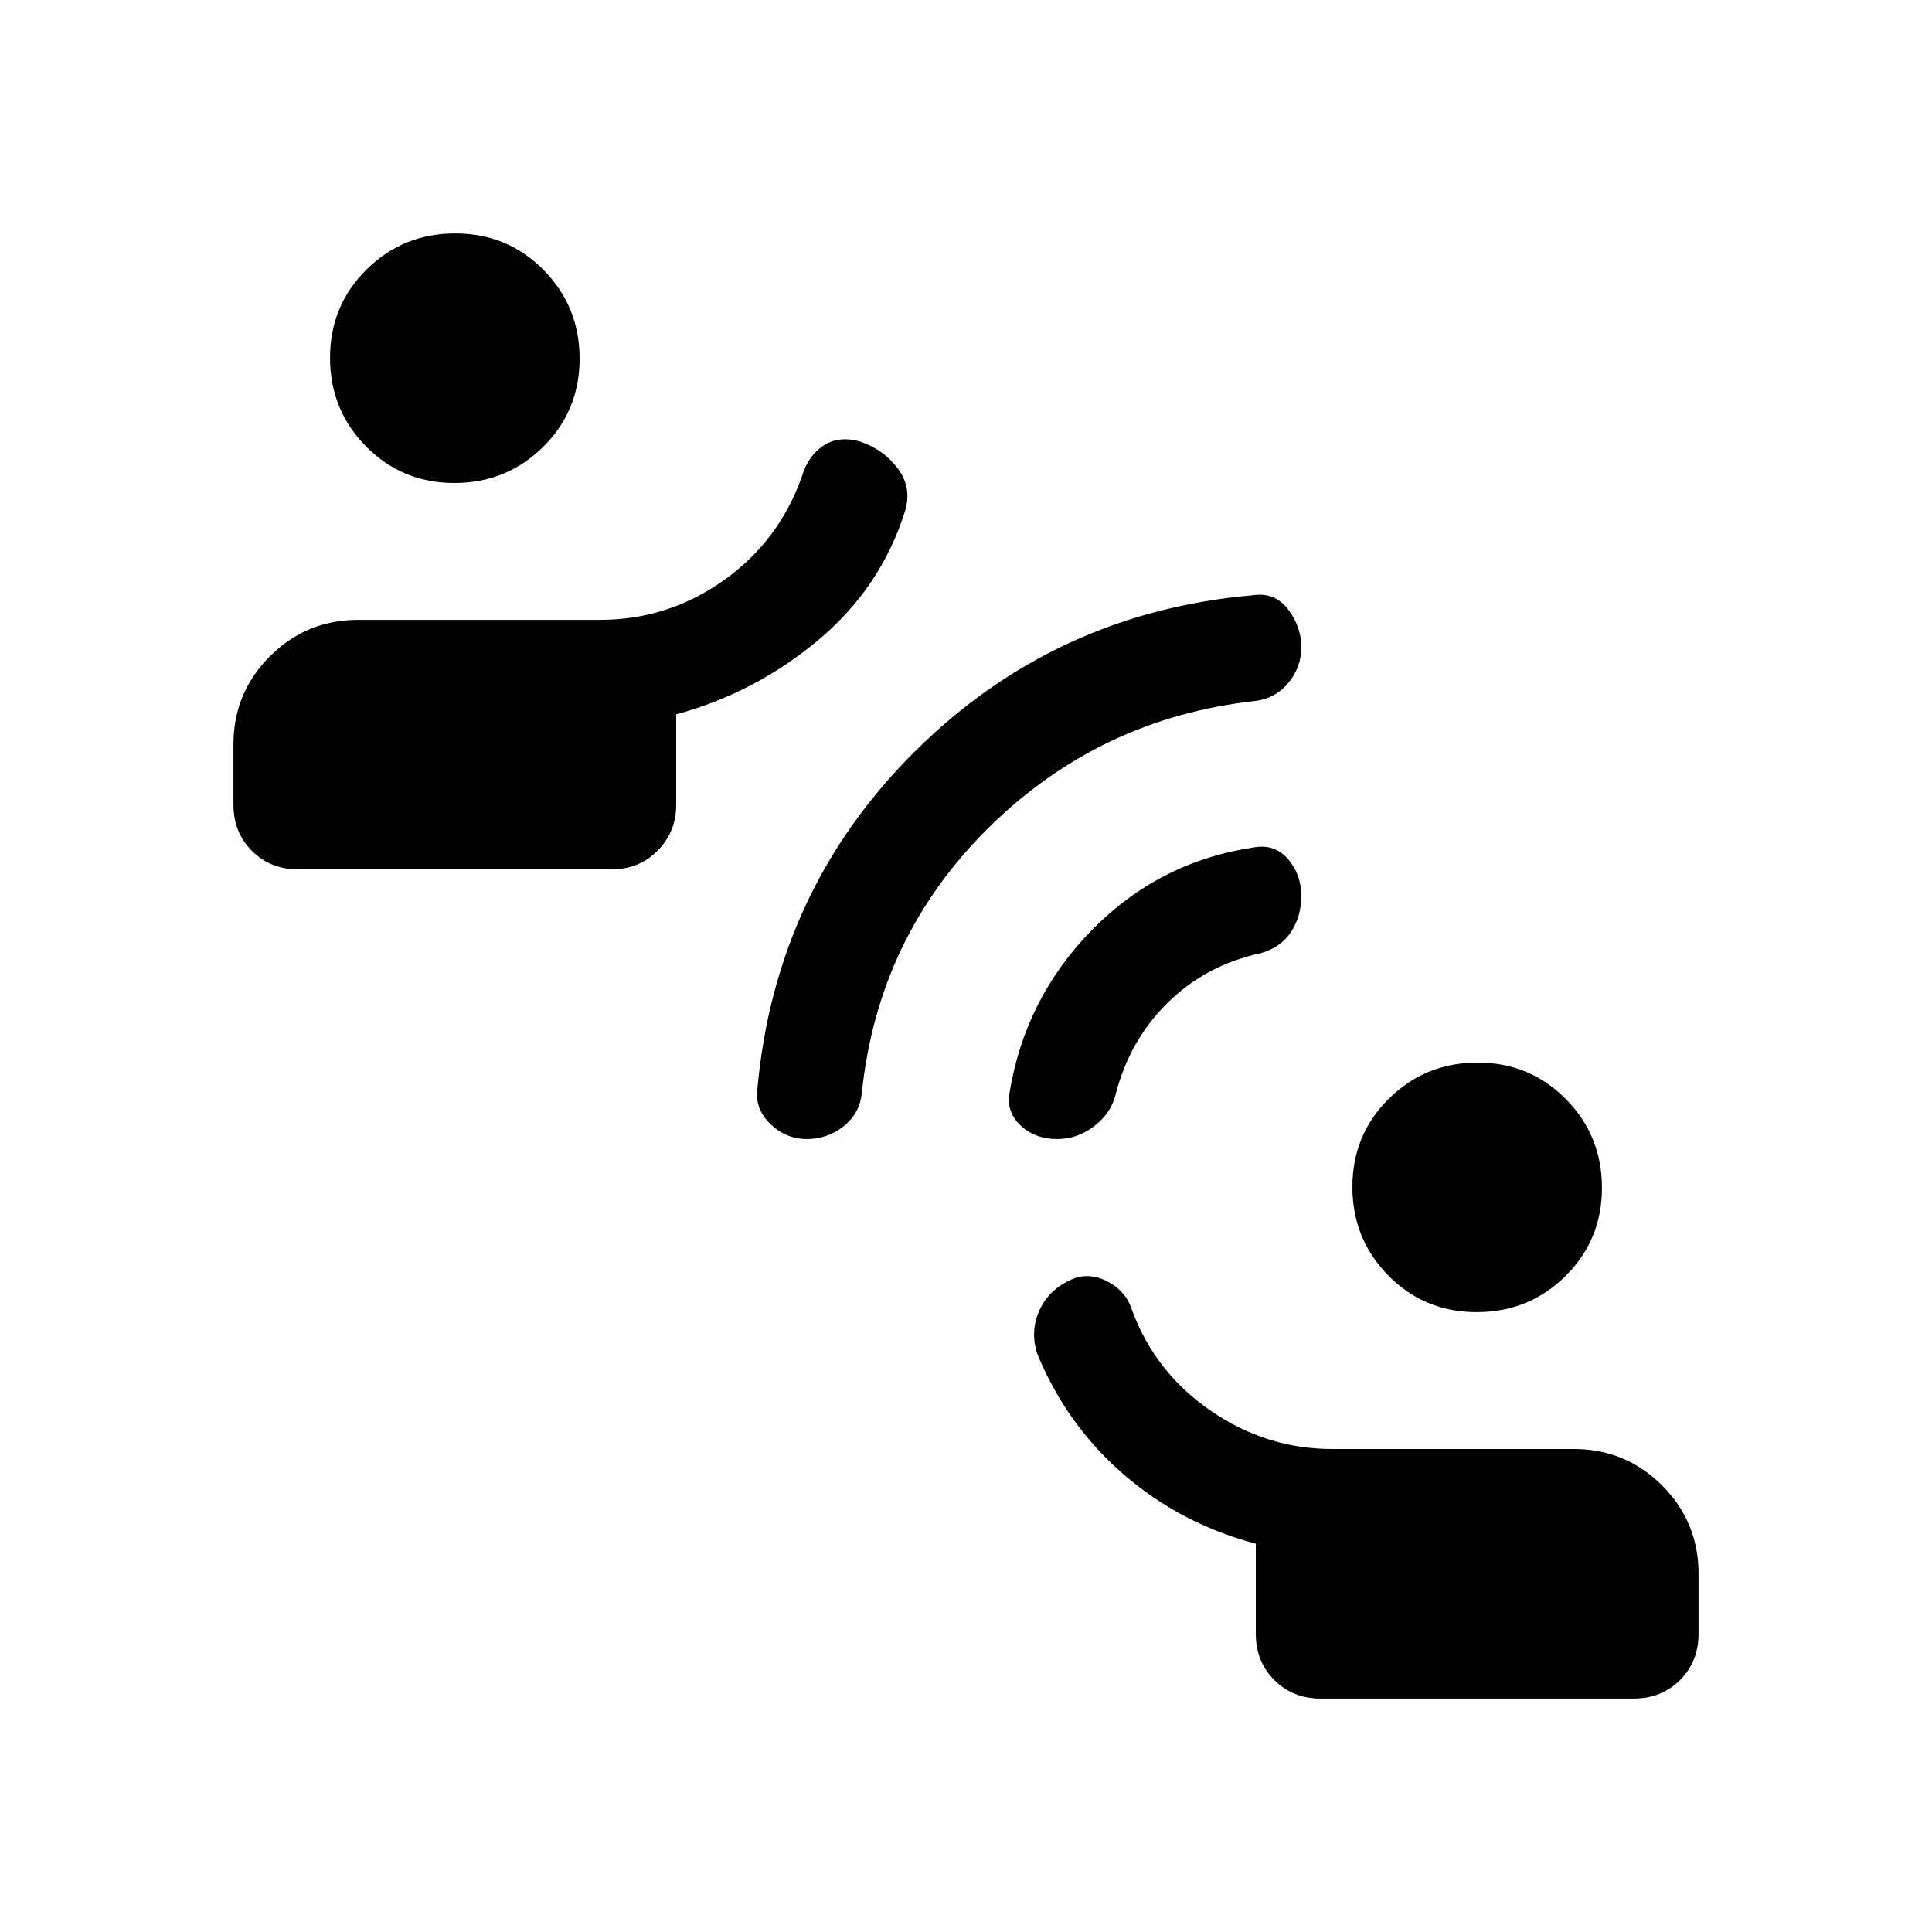 <svg xmlns="http://www.w3.org/2000/svg" height="20" viewBox="0 -960 960 960" width="20"><path d="M656.154-116.001q-13.762 0-22.958-9.197Q624-134.394 624-148.155v-44.805q-37.154-9.81-65.539-34.31-28.384-24.5-43-59.885-3.692-11.154 1-21.692 4.693-10.538 16.461-15.615 8.539-3.461 17.577 1.308 9.038 4.769 12.064 14.33Q573.999-278 601.615-259q27.617 19 60.384 19h120q25.769 0 43.884 18.115 18.116 18.115 18.116 43.884v29.846q0 13.761-9.197 22.957-9.196 9.197-22.957 9.197H656.154Zm77.633-192q-25.941 0-43.864-18.136Q672-344.272 672-370.213t18.135-43.864Q708.271-432 734.212-432t43.864 18.135q17.923 18.135 17.923 44.077 0 25.941-18.136 43.864-18.135 17.923-44.076 17.923ZM624.258-611.757q-77.721 8.45-132.913 62.95-55.192 54.5-63.115 132.038-1.077 10.084-9.076 16.426-8 6.342-18.269 6.342-10.269 0-18.076-7.5-7.808-7.499-6.463-17.551 9.027-98.88 78.428-167.728 69.401-68.848 167.763-77.449 10.923-1.615 17.5 7t6.577 18.809q0 9.729-6.193 17.459-6.192 7.731-16.163 9.204Zm2.279 125.372q-27.231 5.846-46.347 24.654-19.115 18.807-25.961 46.038-2.483 9.226-10.769 15.459-8.287 6.233-18.076 6.233-11.026 0-18.205-6.692-7.179-6.692-5.564-16.23 7.692-47.154 41.162-81.158t80.76-40.918q10.048-1.616 16.562 5.99 6.515 7.605 6.515 18.221 0 10.095-5.077 17.826t-15 10.577ZM148.155-528q-13.761 0-22.957-9.196-9.197-9.196-9.197-22.958v-29.845q0-25.769 18.116-43.884 18.115-18.116 43.884-18.116h120q33.846 0 61.423-19.5 27.577-19.5 39.013-51.672 3.026-10.213 10.564-15.289 7.538-5.077 18.077-2.231 11.768 3.846 18.961 13.384 7.192 9.538 3.73 21.077-11.846 38-43.115 64.23-31.269 26.231-70.654 36.964v44.981q0 13.363-9.196 22.709T303.846-528H148.155Zm77.633-192q-25.941 0-43.864-18.135-17.923-18.136-17.923-44.077t18.136-43.864q18.135-17.923 44.076-17.923t43.864 18.136Q288-807.728 288-781.787t-18.135 43.864Q251.73-720 225.788-720Z"/></svg>